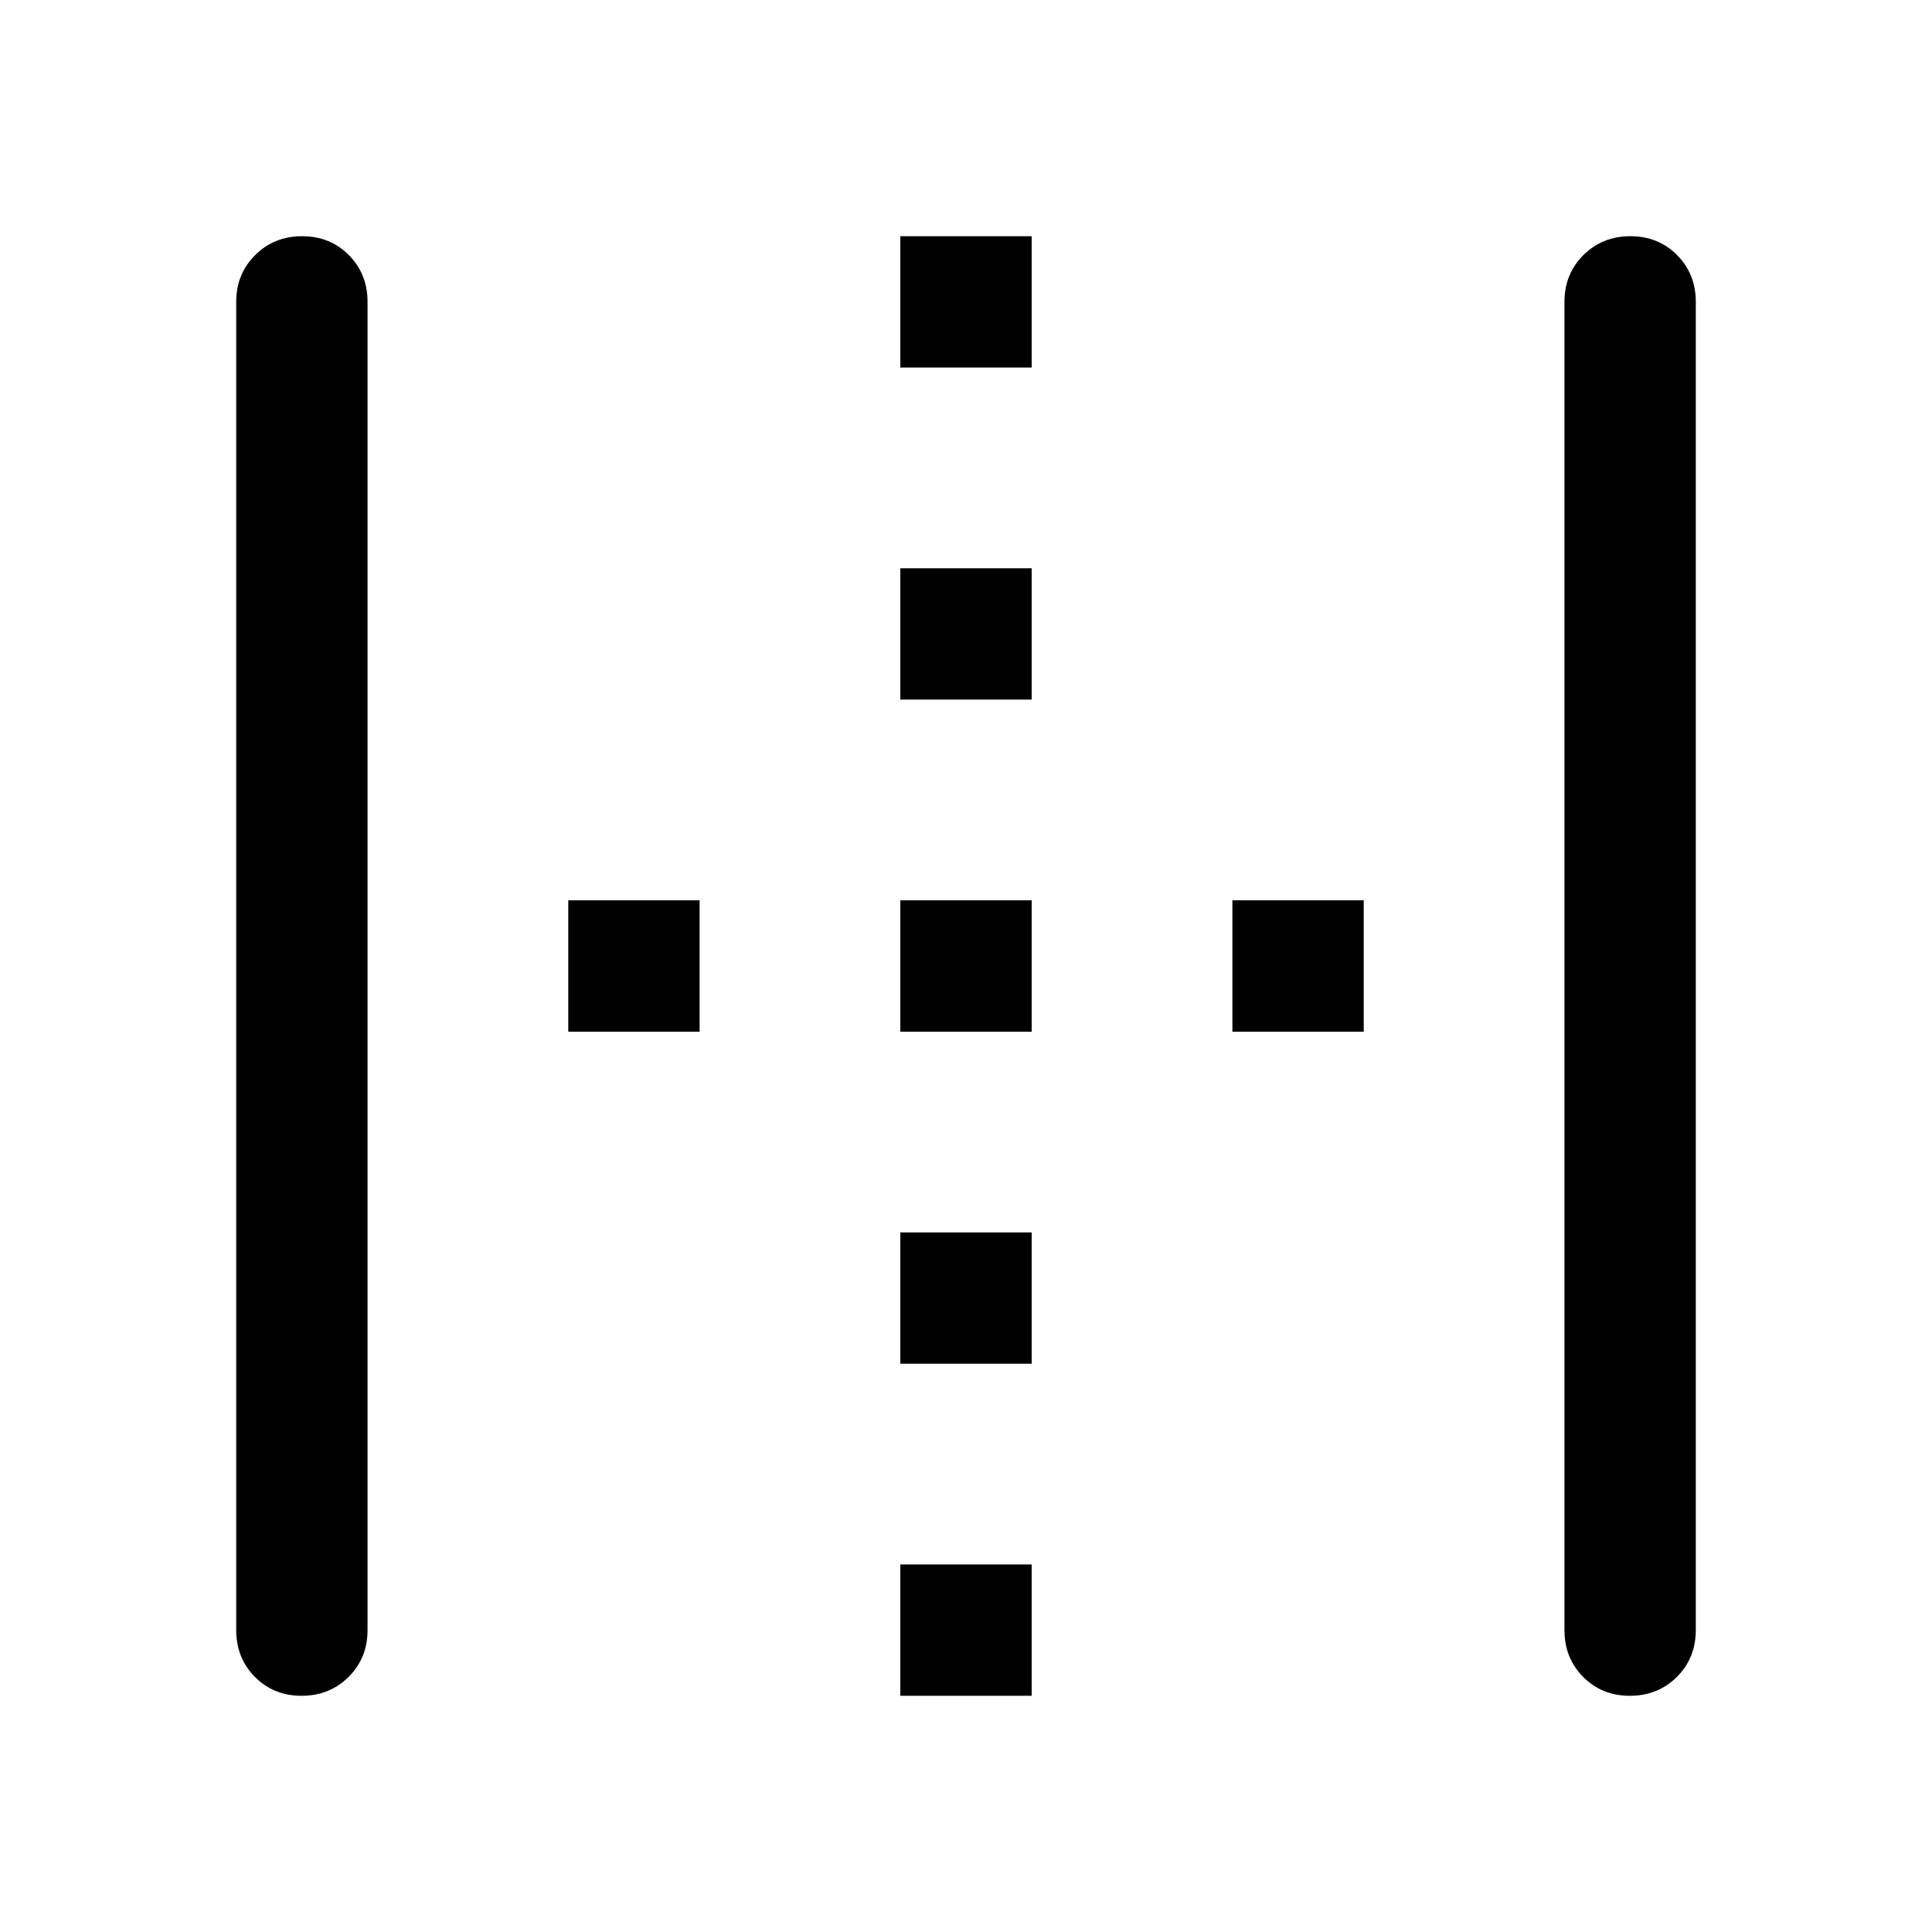 <svg xmlns="http://www.w3.org/2000/svg" height="48" viewBox="0 96 960 960" width="48"><path d="M149.875 938.63q-13.921 0-23.213-9.381-9.292-9.381-9.292-23.249V246q0-13.868 9.417-23.249 9.417-9.381 23.338-9.381 13.921 0 23.213 9.381 9.292 9.381 9.292 23.249v660q0 13.868-9.417 23.249-9.417 9.381-23.338 9.381Zm297.495 0v-65.26h65.26v65.26h-65.26Zm0-165v-65.26h65.26v65.26h-65.26Zm-165-165v-65.26h65.26v65.26h-65.26Zm165 0v-65.26h65.26v65.26h-65.26Zm165 0v-65.26h65.26v65.26h-65.26Zm-165-165v-65.26h65.26v65.26h-65.26Zm0-165v-65.26h65.26v65.26h-65.26Zm362.505 660q-13.921 0-23.213-9.381-9.292-9.381-9.292-23.249V246q0-13.868 9.417-23.249 9.417-9.381 23.338-9.381 13.921 0 23.213 9.381 9.292 9.381 9.292 23.249v660q0 13.868-9.417 23.249-9.417 9.381-23.338 9.381Z"/></svg>